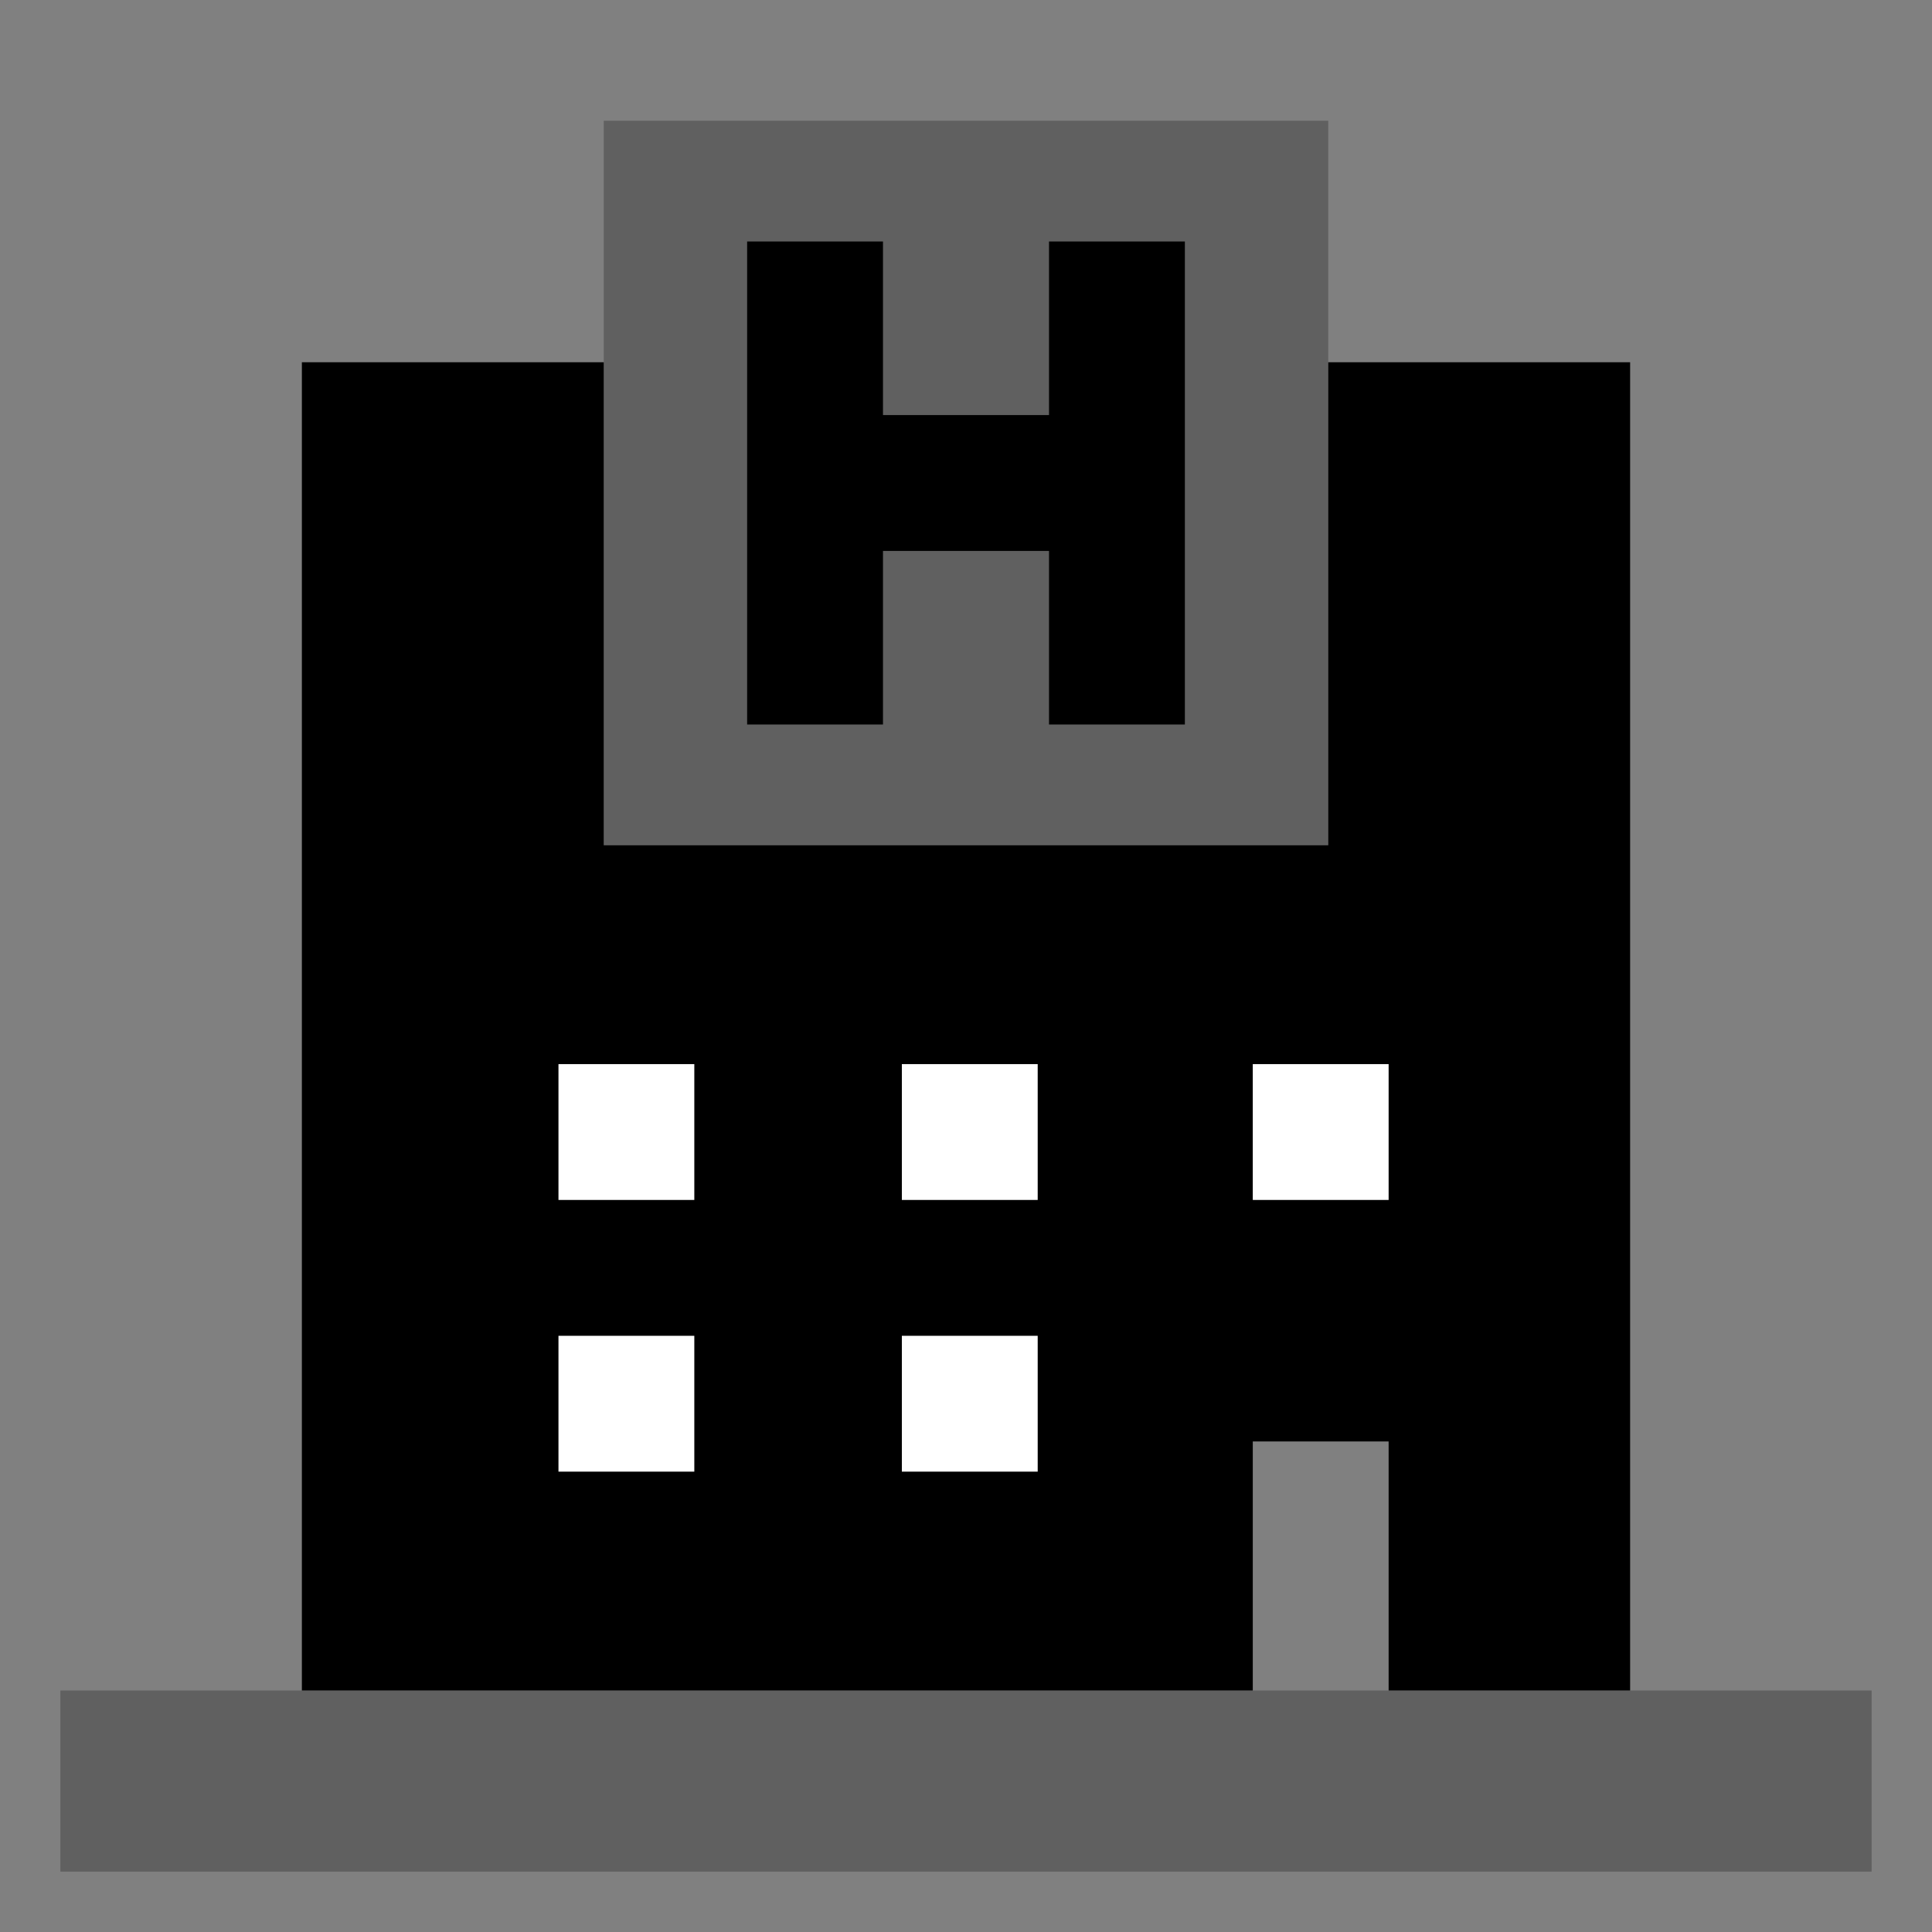 <svg id="export" xmlns="http://www.w3.org/2000/svg" viewBox="0 0 512 512">
  <rect x="0" y="0" width="512" height="512" fill="#808080" stroke="none"/>
  <defs>
    <style>
      .cls-1, .cls-2, .cls-3 {
        fill:currentColor;
      }

      .cls-1 {
        opacity: 0.25;
      }

      .cls-3 {
        opacity: 0;
      }

      .cls-4 {
        fill: #fff;
      }
    </style>
  </defs>
  <title>hotel</title>
  <rect class="cls-1" x="160" y="32" width="192" height="192"/>
  <polygon class="cls-2" points="278 110 234 110 234 64 198 64 198 192 234 192 234 146 278 146 278 192 314 192 314 64 278 64 278 110"/>
  <rect class="cls-3" x="332" y="382" width="36" height="66"/>
  <polygon class="cls-1" points="432 448 405 448 368 448 332 448 117 448 80 448 16 448 16 496 80 496 432 496 496 496 496 448 432 448"/>
  <path class="cls-2" d="M352,96V224H160V96H80V448H332V382h36v66h64V96Z"/>
  <rect class="cls-4" x="148" y="354" width="36" height="36"/>
  <rect class="cls-4" x="148" y="282" width="36" height="36"/>
  <rect class="cls-4" x="239" y="354" width="36" height="36"/>
  <rect class="cls-4" x="239" y="282" width="36" height="36"/>
  <rect class="cls-4" x="332" y="282" width="36" height="36"/>
</svg>
